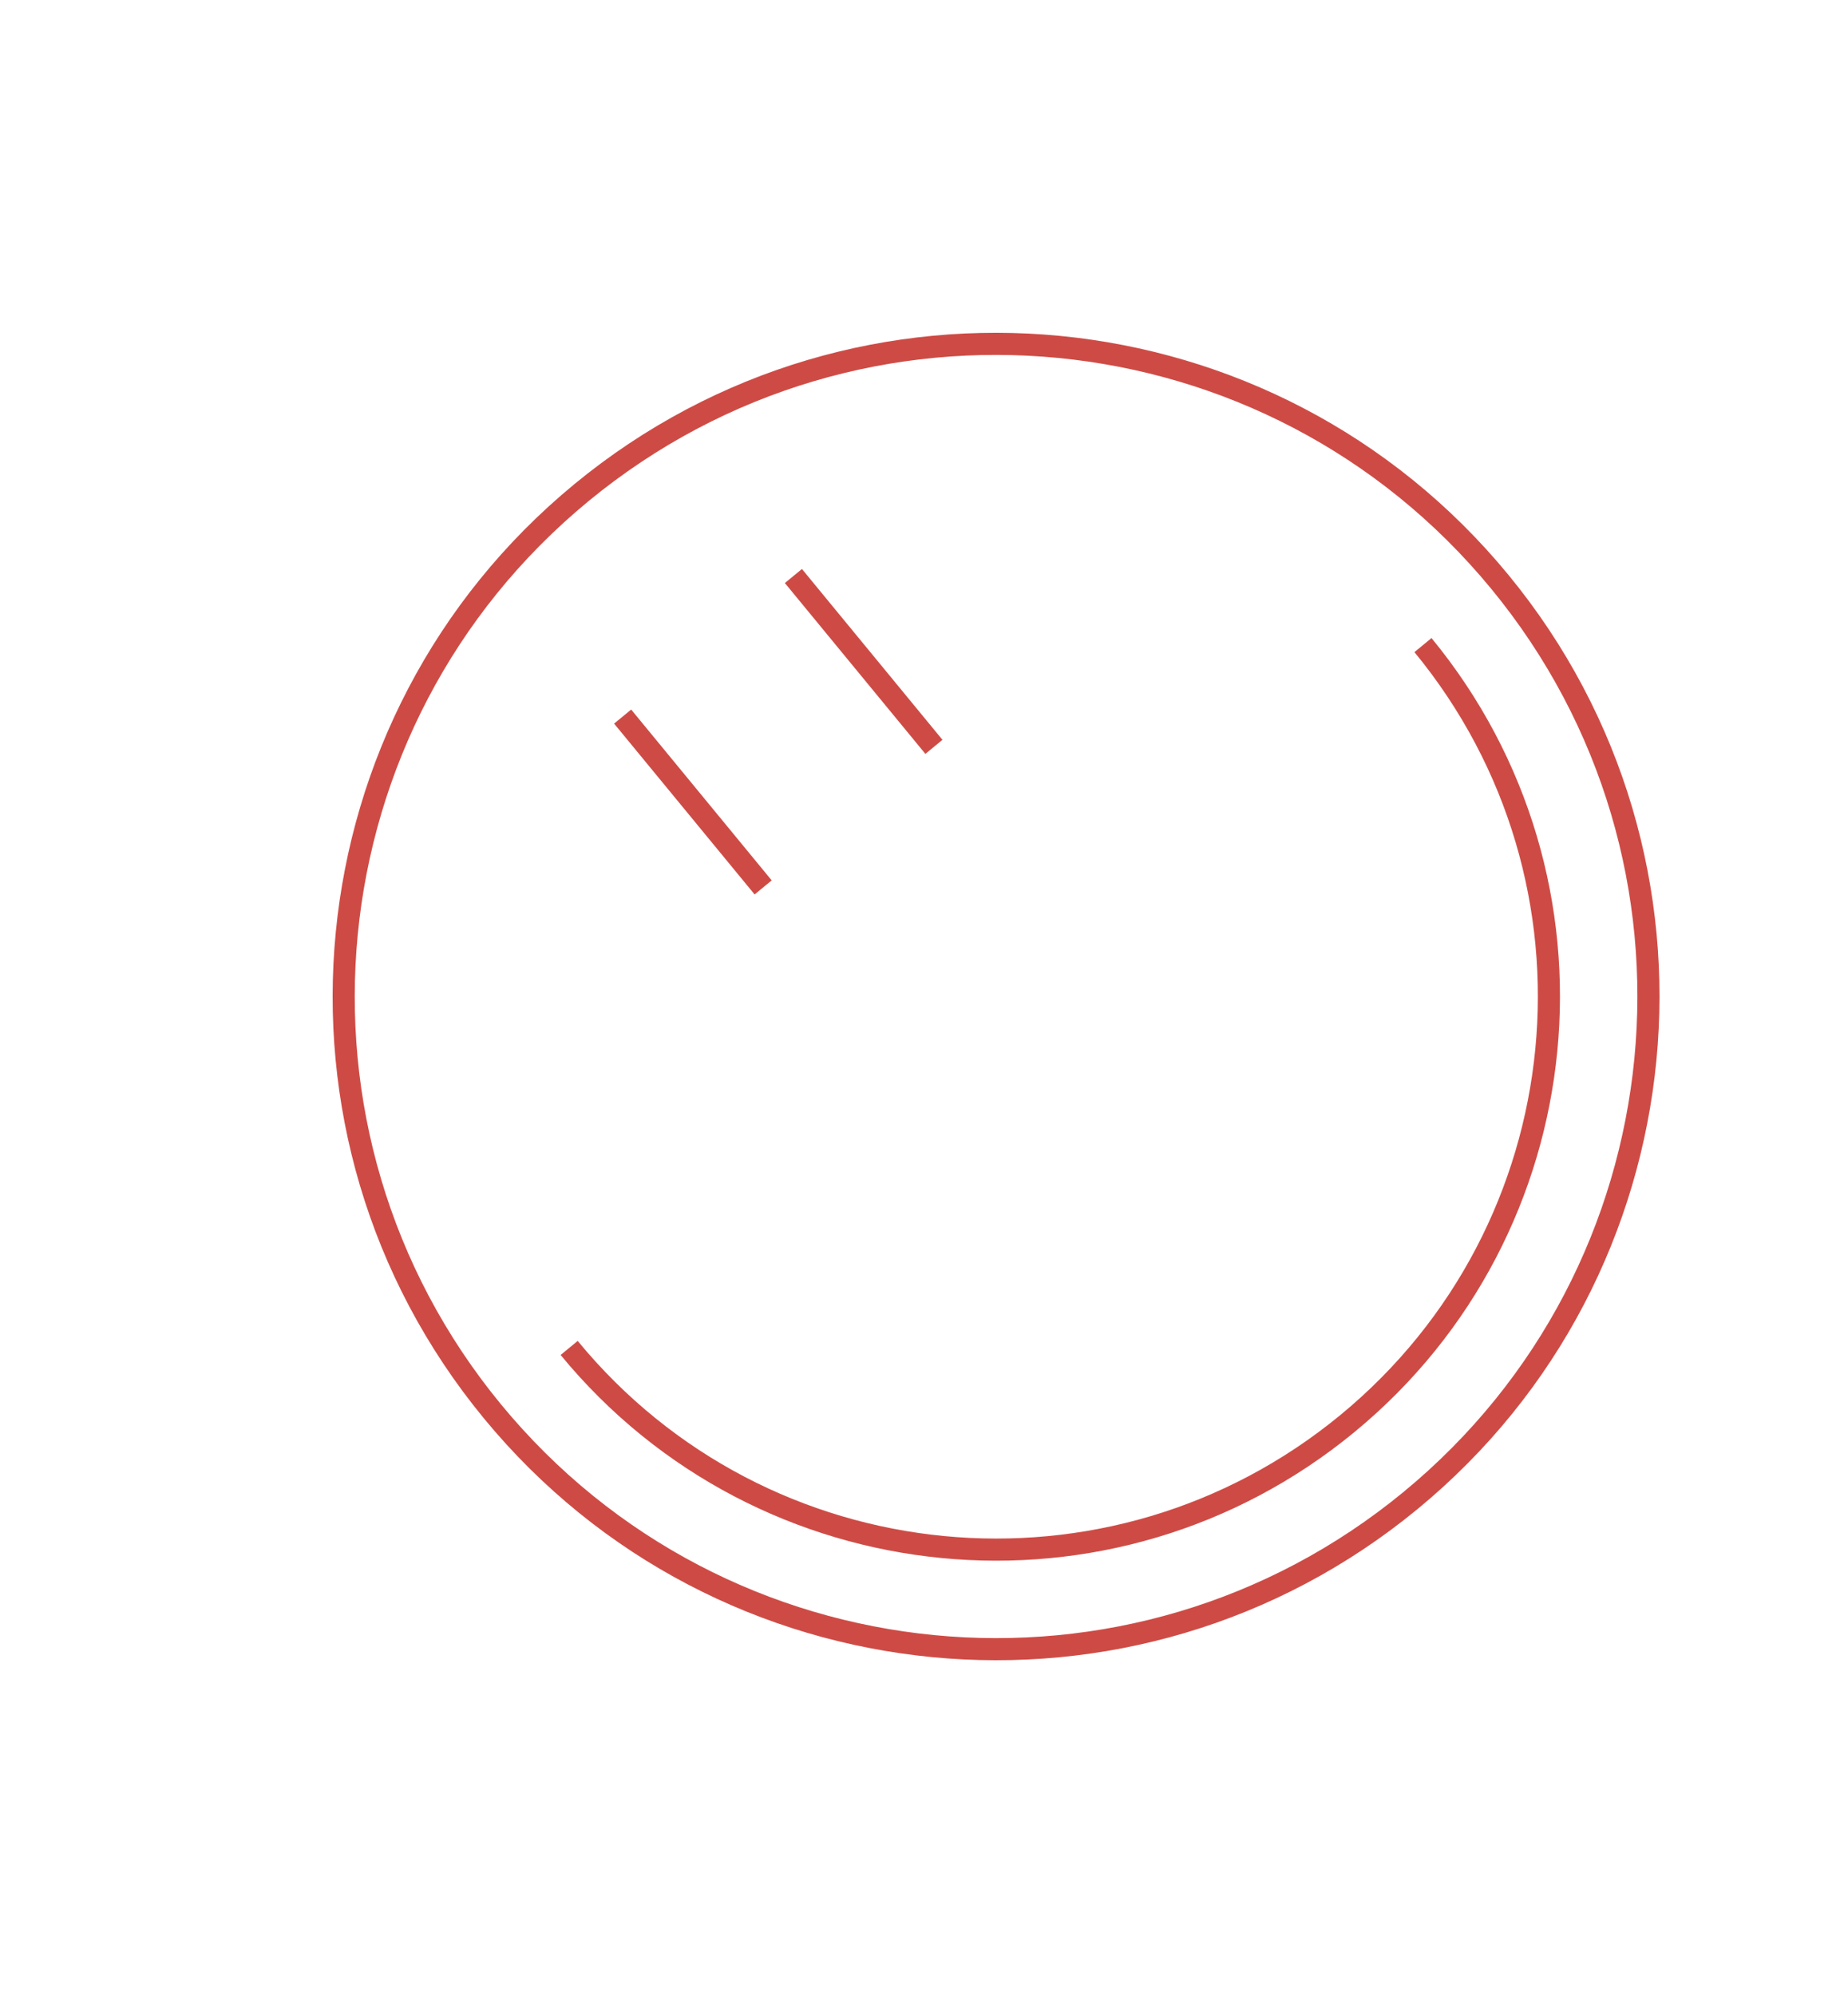 <svg width="264" height="285" viewBox="0 0 264 285" fill="none" xmlns="http://www.w3.org/2000/svg">
<g clip-path="url(#clip0_305:2213)">
<path d="M88.949 102.322L109.022 126.717M113.344 82.25L133.417 106.645M203.282 92.115C230.997 125.797 226.159 175.569 192.476 203.283C158.794 230.997 109.022 226.159 81.308 192.477M214.26 83.082C246.963 122.827 241.254 181.558 201.509 214.26C161.764 246.963 103.033 241.254 70.33 201.509C37.628 161.764 43.337 103.034 83.082 70.331C122.827 37.628 181.557 43.337 214.26 83.082Z" stroke="#CE4B45" stroke-width="3.159"/>
</g>
<defs>
<clipPath id="clip0_305:2213">
<rect width="202.185" height="202.185" fill="white" transform="translate(0 128.464) rotate(-39.448)"/>
</clipPath>
</defs>
</svg>
